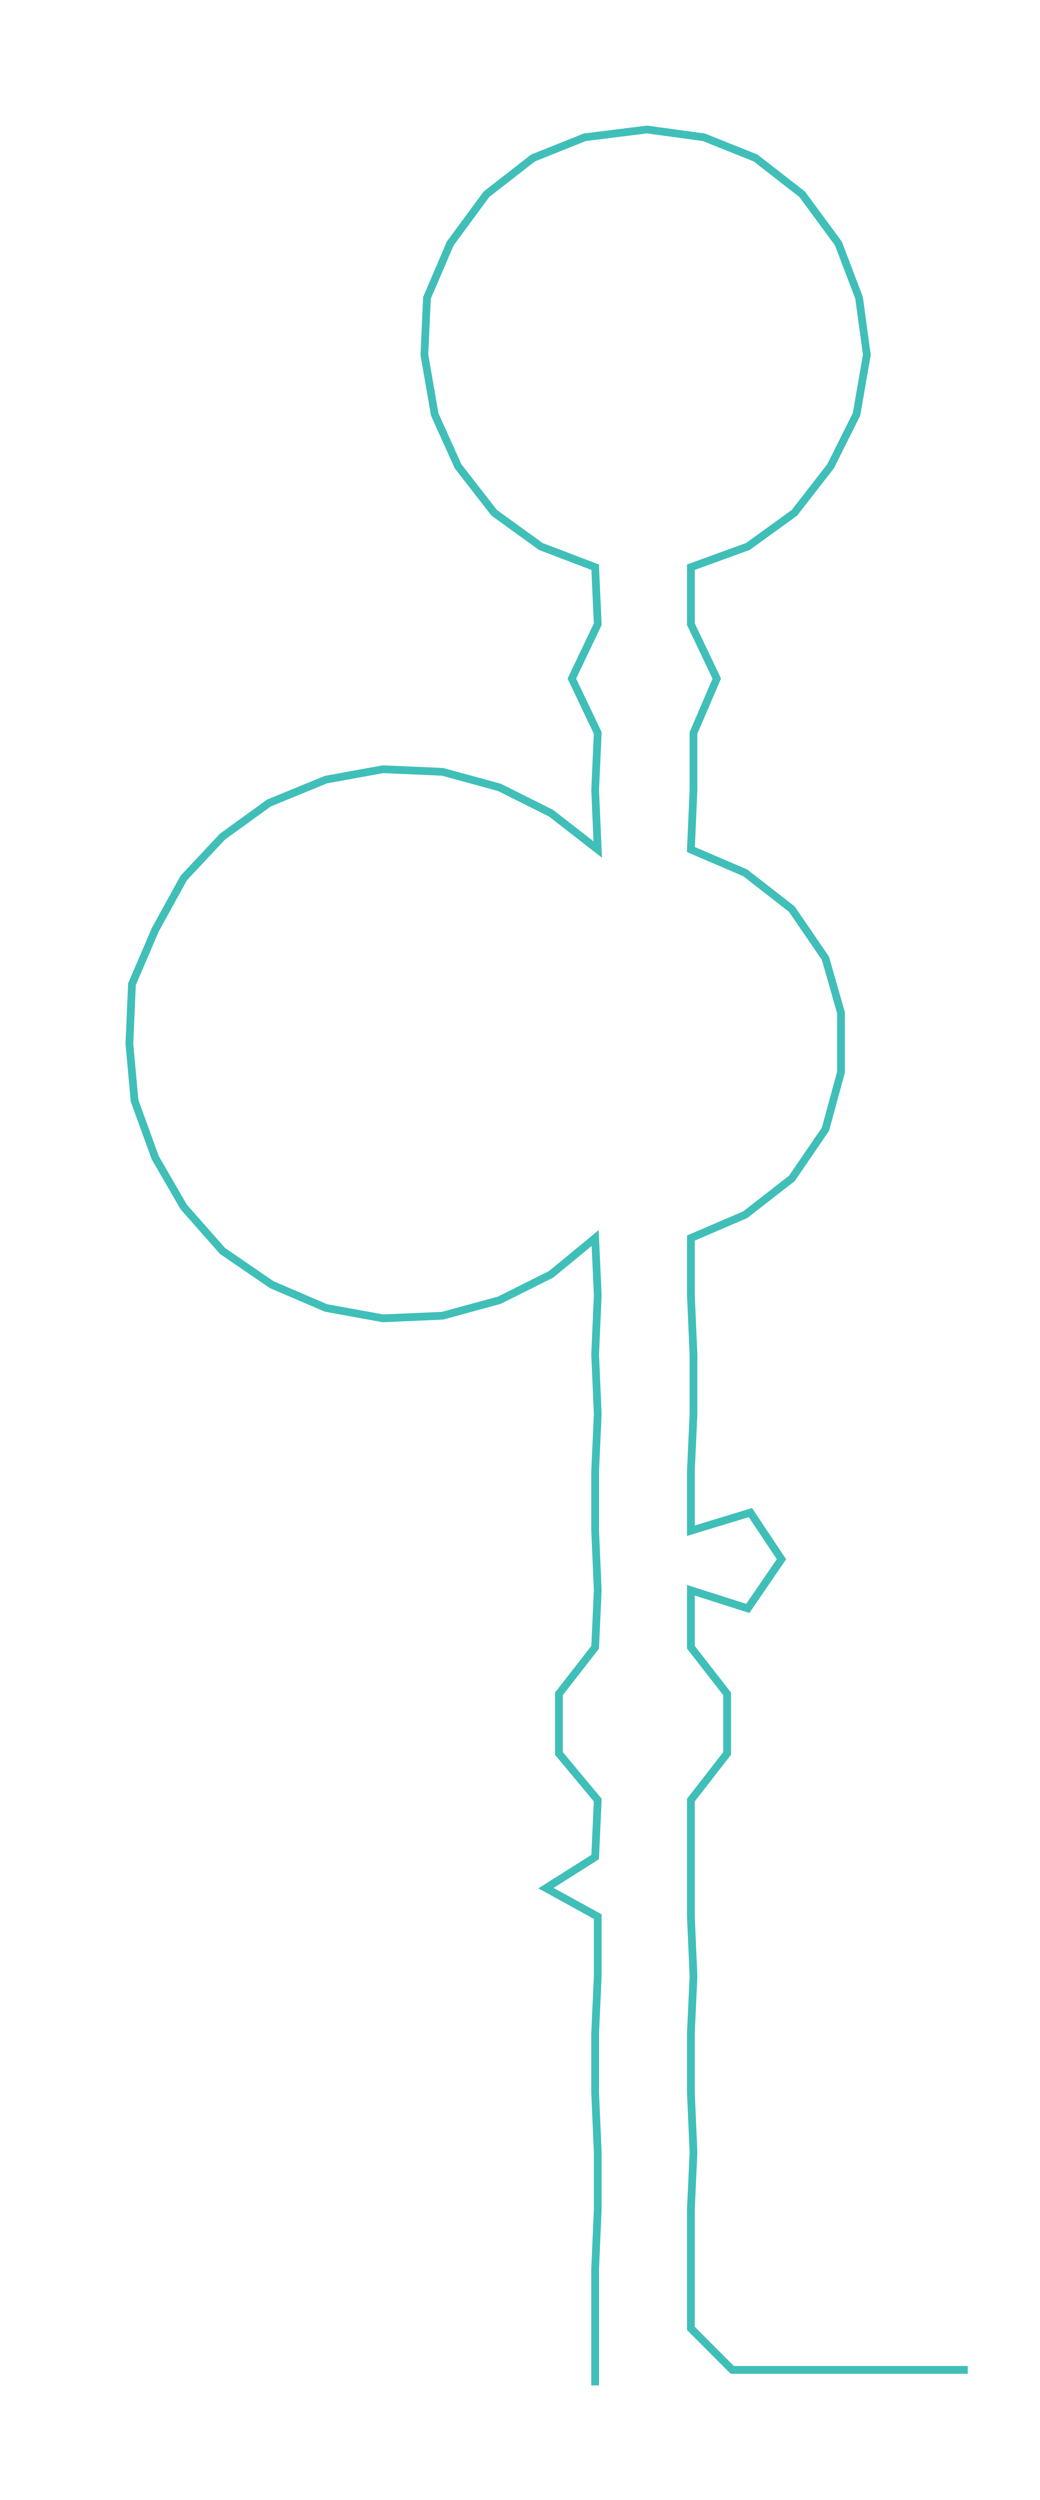 <ns0:svg xmlns:ns0="http://www.w3.org/2000/svg" width="124.921px" height="300px" viewBox="0 0 401.914 965.206"><ns0:path style="stroke:#40bfb9;stroke-width:3px;fill:none;" d="M230 921 L230 921 L230 899 L230 876 L231 853 L231 831 L230 808 L230 785 L231 763 L231 740 L211 729 L230 717 L231 695 L216 677 L216 654 L230 636 L231 614 L230 591 L230 568 L231 546 L230 523 L231 500 L230 478 L213 492 L193 502 L171 508 L148 509 L126 505 L105 496 L86 483 L71 466 L60 447 L52 425 L50 403 L51 380 L60 359 L71 339 L86 323 L104 310 L126 301 L148 297 L171 298 L193 304 L213 314 L231 328 L230 305 L231 283 L221 262 L231 241 L230 219 L209 211 L191 198 L177 180 L168 160 L164 137 L165 115 L174 94 L188 75 L206 61 L226 53 L250 50 L272 53 L292 61 L310 75 L324 94 L332 115 L335 137 L331 160 L321 180 L307 198 L289 211 L267 219 L267 241 L277 262 L268 283 L268 305 L267 328 L288 337 L306 351 L319 370 L325 391 L325 414 L319 436 L306 455 L288 469 L267 478 L267 500 L268 523 L268 546 L267 568 L267 591 L290 584 L302 602 L289 621 L267 614 L267 636 L281 654 L281 677 L267 695 L267 717 L267 740 L268 763 L267 785 L267 808 L268 831 L267 853 L267 876 L267 899 L283 915 L306 915 L329 915 L351 915 L374 915" /></ns0:svg>